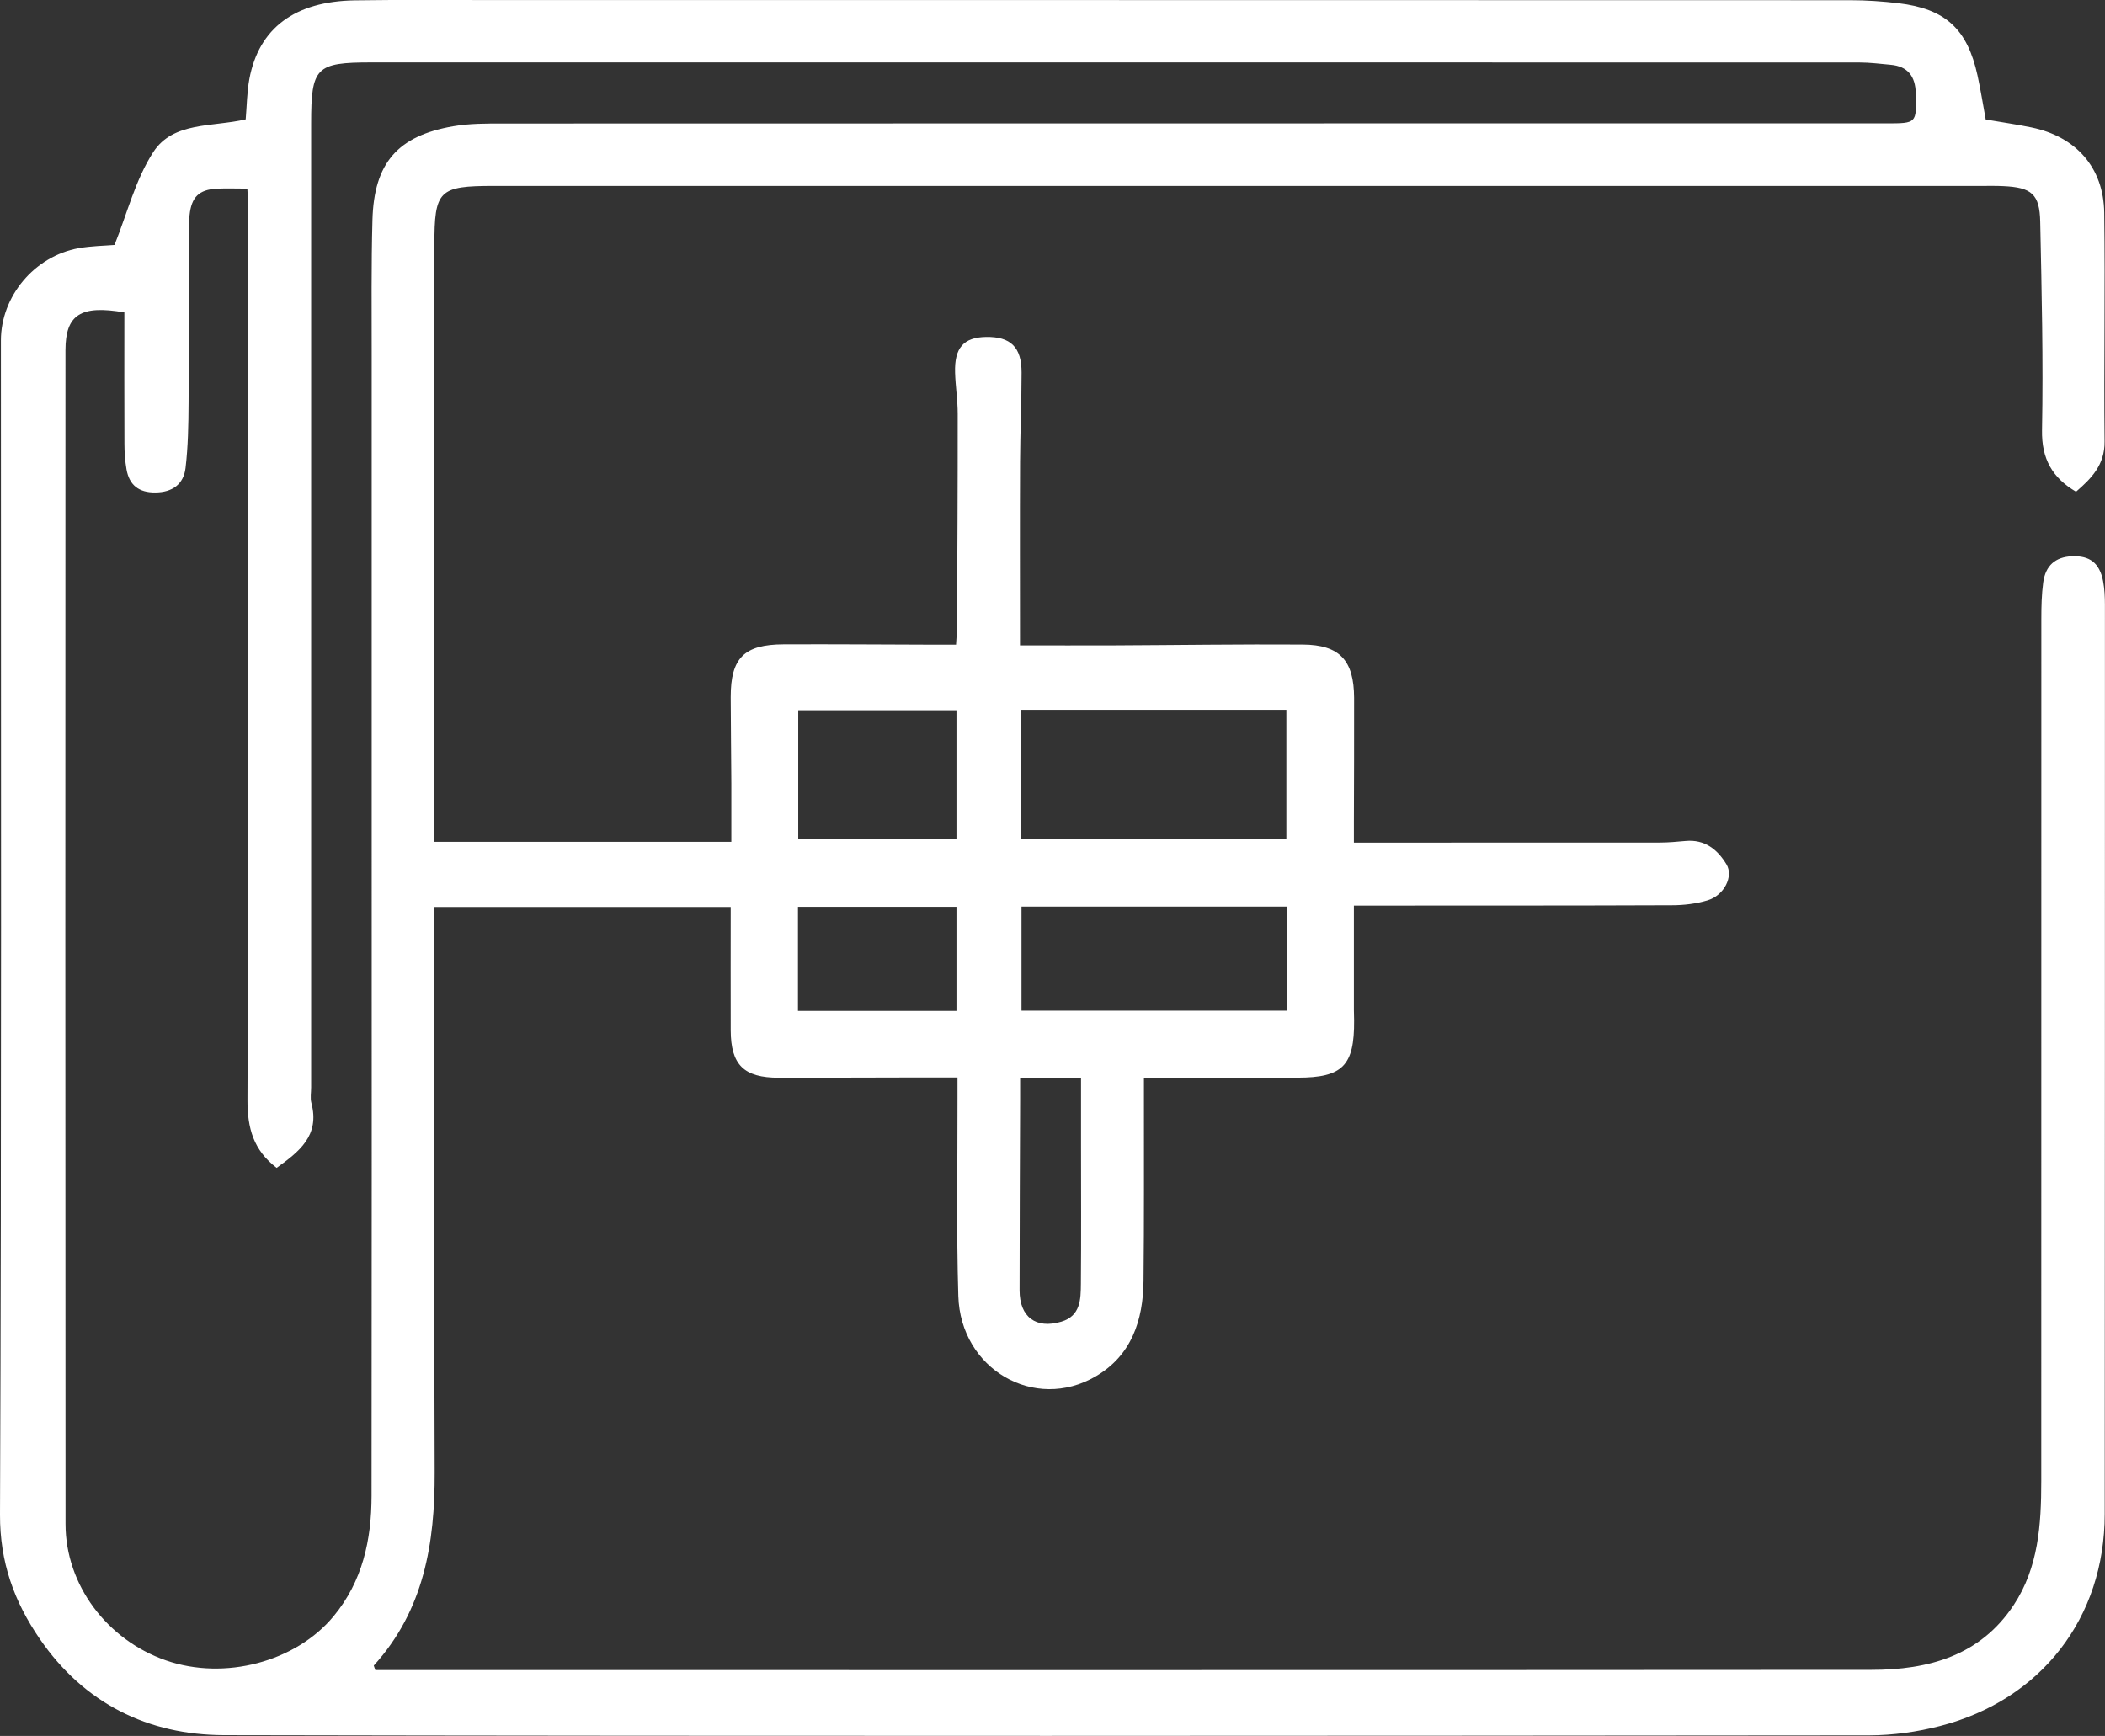 <?xml version="1.0" encoding="UTF-8"?>
<svg id="Layer_2" data-name="Layer 2" xmlns="http://www.w3.org/2000/svg" viewBox="0 0 305.19 251.71">
  <rect x="0" y="0" width="305.19" height="251.71" fill="#333333" stroke="none"/>
  <defs>
    <style>
      .cls-1 {
        fill: #fff;
        stroke-width: 0px;
      }
    </style>
  </defs>
  <g id="Layer_1-2" data-name="Layer 1">
    <path class="cls-1" d="M54.4,242.16h5.15c70.6,0,141.2.02,211.79-.03,8.22,0,15.75-2.02,20.62-9.41,3.59-5.44,3.99-11.69,3.99-17.97,0-41.68,0-83.37.01-125.05,0-1.74.04-3.5.27-5.22.33-2.48,1.77-3.71,4.15-3.82,2.59-.11,4.01.96,4.53,3.59.22,1.13.27,2.31.27,3.47,0,43.93,0,87.86-.03,131.79,0,15.05-9.19,26.98-23.86,30.76-3.32.86-6.84,1.35-10.27,1.36-79.51.07-159.01.13-238.52-.03-11.02-.02-20.3-4.59-26.72-13.94C2.06,232.25-.03,226.52,0,219.6c.23-56.74.13-113.49.13-170.23,0-6.39,4.85-12.22,11.26-13.38,1.86-.33,3.77-.35,5.21-.47,1.85-4.6,3.04-9.48,5.62-13.46,2.88-4.45,8.58-3.62,13.4-4.75.17-1.96.18-3.96.54-5.89C37.55,4.06,42.76.18,51.47.05c6.83-.1,13.65-.04,20.48-.04,65.44,0,130.87,0,196.31.02,2.32,0,4.66.16,6.96.43,6.84.81,10.01,3.73,11.49,10.48.46,2.1.79,4.22,1.19,6.39,2.25.39,4.46.7,6.64,1.15,6.44,1.33,10.45,5.81,10.54,12.37.15,11.06-.06,22.13.05,33.19.03,3.37-1.91,5.33-4.14,7.26-3.4-2.01-5.01-4.72-4.93-8.93.19-10.06-.05-20.12-.26-30.18-.08-4.05-1.24-5.01-5.36-5.2-1-.05-2-.03-3-.03-71.93,0-143.86,0-215.79,0-8.05,0-8.67.62-8.67,8.61,0,27.79-.02,55.58-.03,83.37,0,.99,0,1.97,0,3.13h43.08c0-2.93.01-5.72,0-8.52-.02-4.16-.08-8.32-.09-12.48,0-5.66,1.93-7.62,7.68-7.64,7.33-.03,14.65.03,21.98.05.91,0,1.81,0,3.01,0,.05-.94.13-1.74.14-2.53.05-10.32.11-20.63.1-30.95,0-1.99-.32-3.97-.38-5.96-.11-3.61,1.24-5.12,4.48-5.18,3.56-.06,5.16,1.46,5.16,5.16,0,4.32-.2,8.65-.22,12.97-.04,8.73-.01,17.45-.01,26.59,4.68,0,9.21.02,13.75,0,9.07-.04,18.15-.18,27.22-.12,5.39.03,7.45,2.29,7.47,7.74.02,5.99-.02,11.98-.03,17.97,0,.9,0,1.8,0,3.01h2.91c13.82,0,27.64,0,41.46-.01,1.24,0,2.49-.12,3.73-.23,2.77-.25,4.6,1.21,5.92,3.39,1.05,1.74-.33,4.5-2.74,5.22-1.64.49-3.43.71-5.15.71-14.4.06-28.81.04-43.21.05-.89,0-1.78,0-2.92,0,0,5.22,0,10.19,0,15.16,0,.5.03,1,.03,1.5.05,6.57-1.67,8.29-8.21,8.29-7.31,0-14.62,0-22.26,0,0,1.03,0,1.91,0,2.79-.01,8.9.04,17.81-.06,26.71-.06,5.68-1.73,10.77-6.93,13.81-8.86,5.18-19.6-1.04-19.92-11.65-.29-9.56-.1-19.13-.12-28.7,0-.9,0-1.79,0-2.99-2.13,0-4.02,0-5.91,0-6.66.01-13.32.04-19.98.04-5.09,0-6.97-1.85-6.99-6.88-.02-5.9,0-11.8,0-17.88h-42.98c0,.9,0,1.86,0,2.82,0,26.37-.04,52.75.06,79.12.04,10.32-1.55,20.04-8.83,28.06.08.22.15.44.23.66ZM18.03,45.3c-6.33-1.1-8.53.32-8.54,5.46-.02,56.74-.03,113.48.01,170.22,0,8.84,6.03,16.82,14.57,19.78,8.51,2.95,18.82.21,24.29-6.4,4.21-5.08,5.5-11.09,5.51-17.45.04-31.89.02-63.78.02-95.67,0-23.21,0-46.43,0-69.64,0-6.57-.07-13.15.11-19.72.23-8.24,3.65-12.18,11.7-13.57,2.36-.41,4.8-.4,7.21-.4,66.85-.02,133.7-.02,200.55-.02,4.44,0,4.41,0,4.3-4.35-.06-2.46-1.14-3.93-3.66-4.15-1.49-.13-2.98-.33-4.47-.33-71.93-.02-143.85-.01-215.78-.01-8.06,0-8.74.69-8.74,8.85,0,46.59,0,93.18,0,139.77,0,.75-.15,1.54.03,2.24,1.28,4.8-1.83,7.11-5.03,9.43-3.36-2.57-4.24-5.73-4.23-9.83.16-43.18.1-86.36.1-129.54,0-.8-.07-1.6-.12-2.62-1.62,0-3.03-.06-4.43.01-2.59.14-3.68,1.22-3.95,3.86-.08.83-.11,1.66-.11,2.49,0,8.23.03,16.47-.03,24.7-.02,3.15-.07,6.33-.44,9.45-.28,2.34-1.89,3.53-4.37,3.55-2.39.03-3.79-1.06-4.19-3.36-.21-1.22-.3-2.47-.3-3.71-.03-6.32-.01-12.64-.01-19.08ZM148.05,102.92v18.78h38.45v-18.78h-38.45ZM186.6,131.45h-38.5v15.1h38.5v-15.1ZM115.73,102.98v18.68h22.94v-18.68h-22.94ZM138.67,131.48h-22.98v15.1h22.98v-15.1ZM147.9,156.32c0,1.18,0,2.16,0,3.13-.03,9.22-.08,18.44-.08,27.65,0,3.86,2.37,5.64,6.06,4.54,2.78-.83,2.81-3.23,2.83-5.47.06-6.8.02-13.61.02-20.41,0-3.12,0-6.24,0-9.45h-8.82Z"/>
  </g>
</svg>